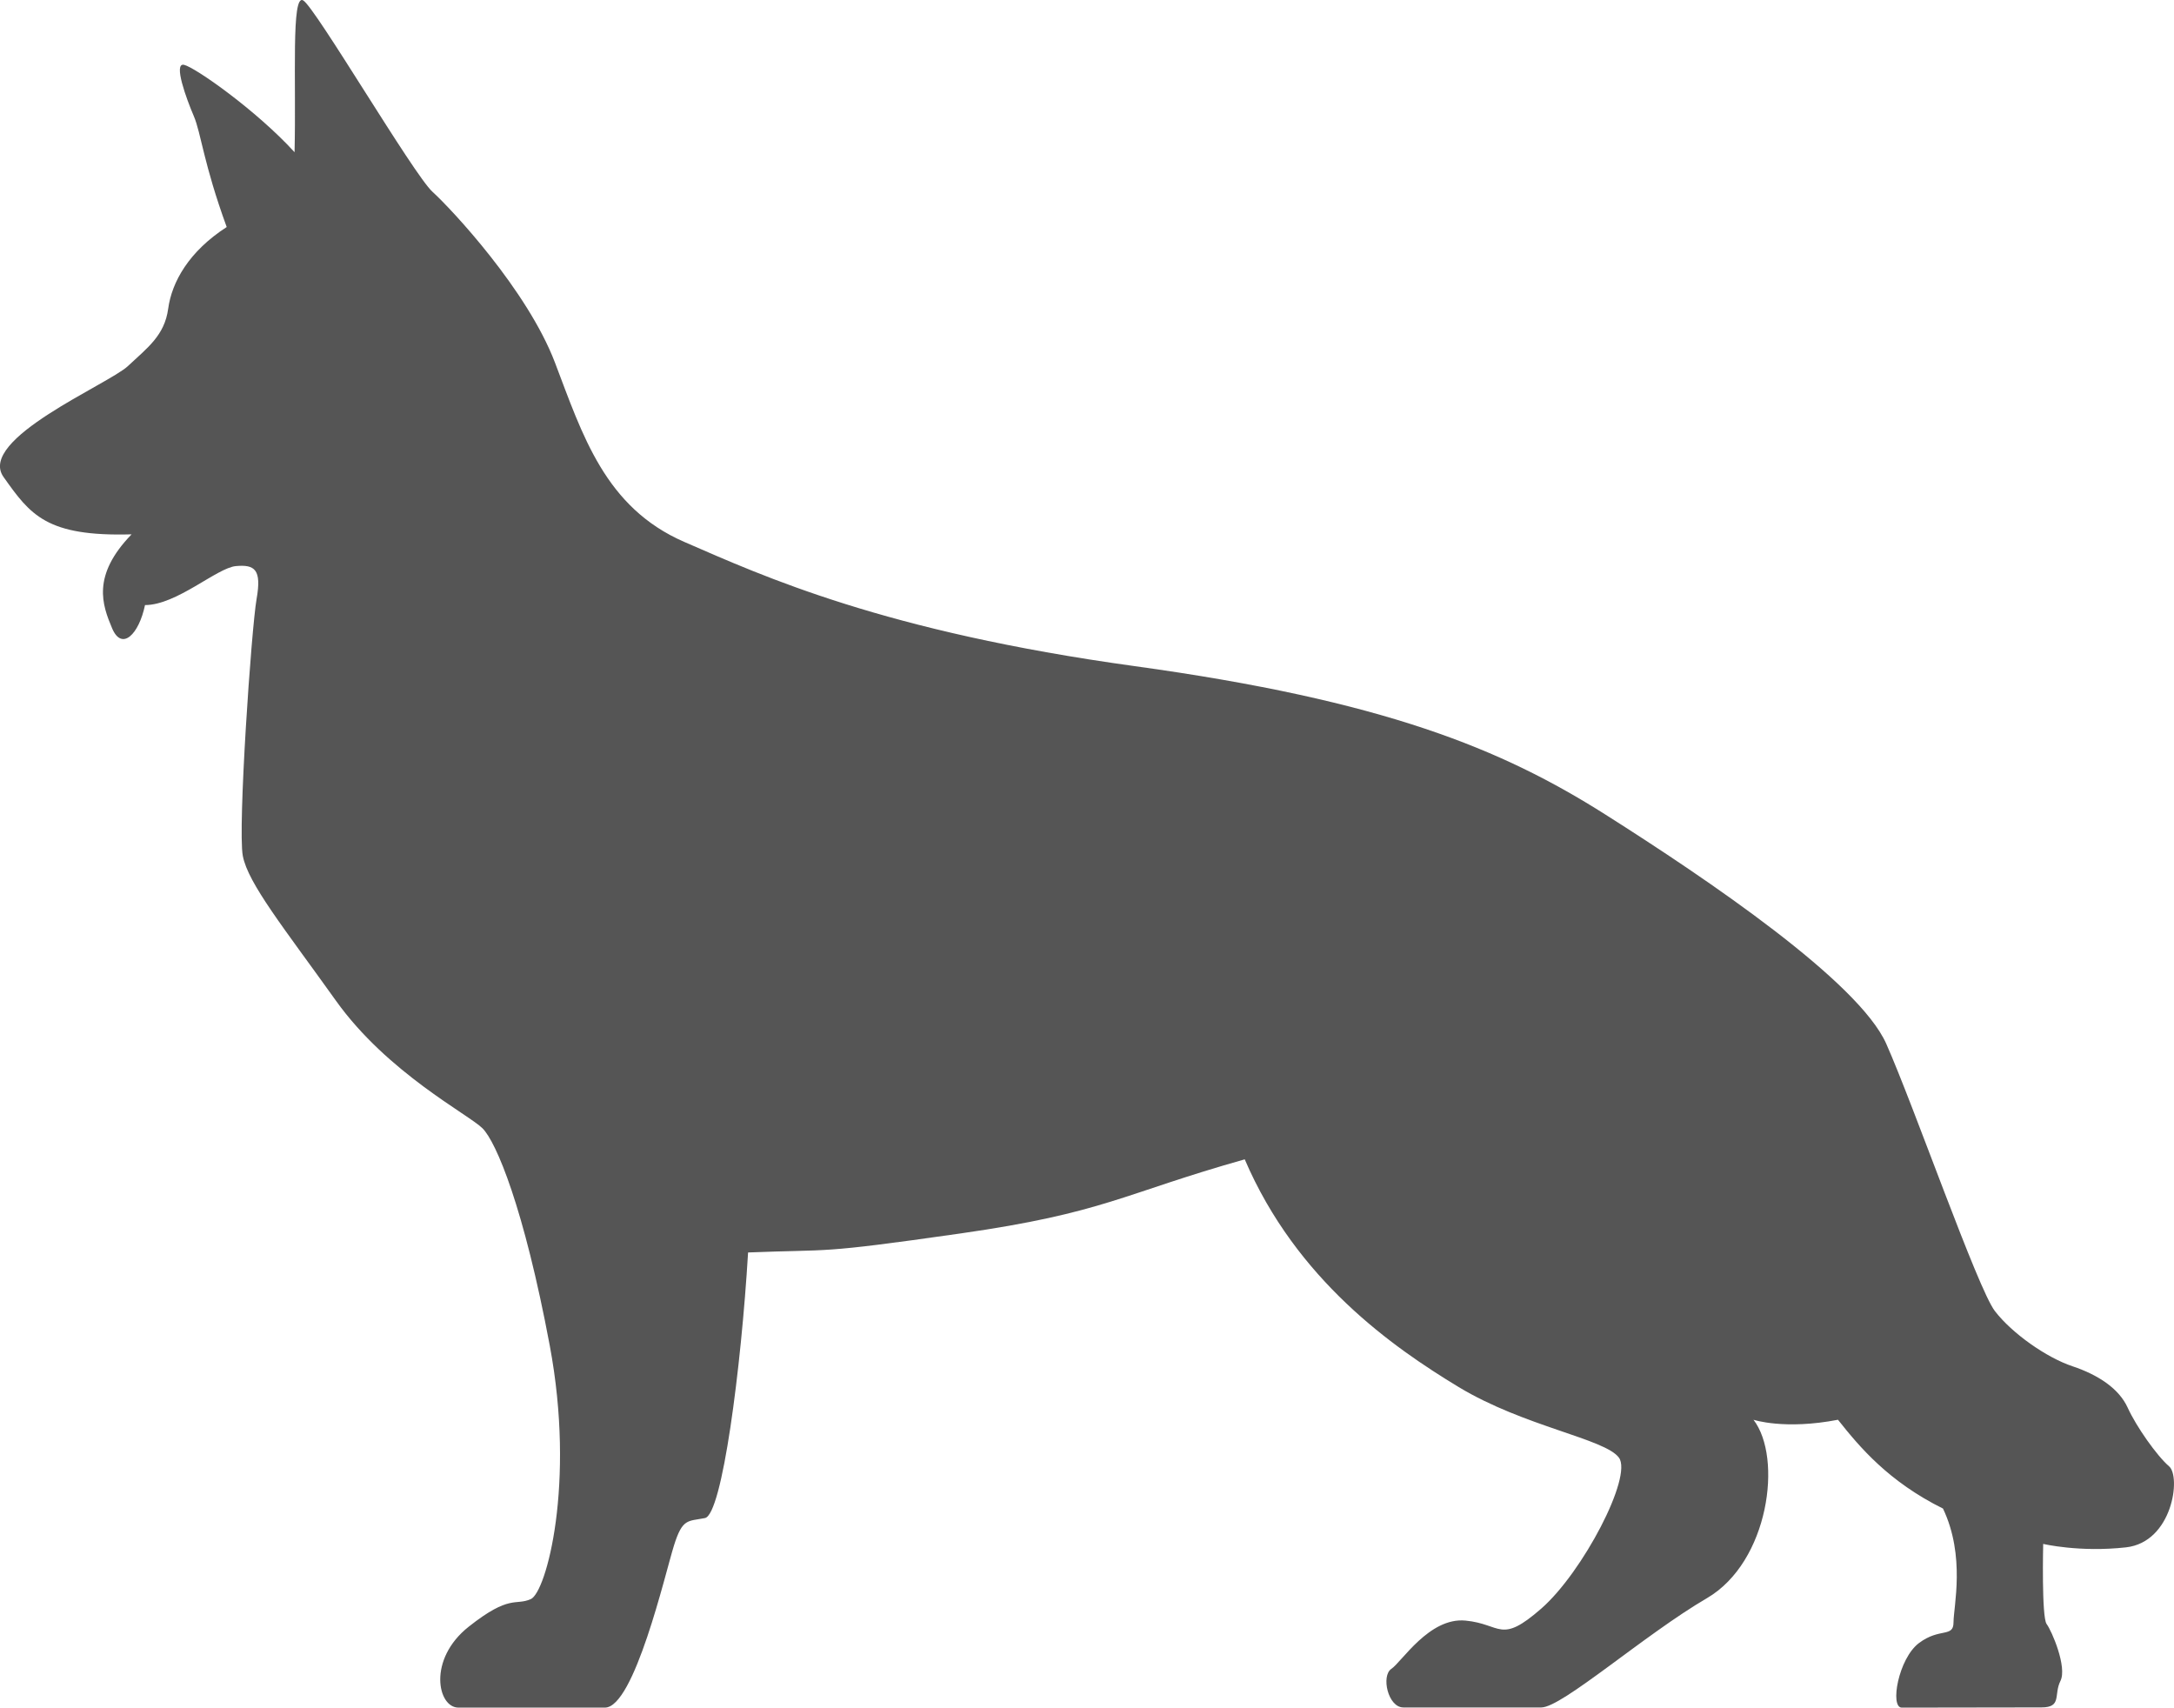 <?xml version="1.0" encoding="UTF-8" standalone="no"?>
<!-- Created with Inkscape (http://www.inkscape.org/) -->

<svg
   xmlns:dc="http://purl.org/dc/elements/1.1/"
   xmlns:cc="http://creativecommons.org/ns#"
   xmlns:rdf="http://www.w3.org/1999/02/22-rdf-syntax-ns#"
   xmlns:svg="http://www.w3.org/2000/svg"
   xmlns="http://www.w3.org/2000/svg"
   xmlns:sodipodi="http://sodipodi.sourceforge.net/DTD/sodipodi-0.dtd"
   xmlns:inkscape="http://www.inkscape.org/namespaces/inkscape"
   width="238.251mm"
   height="187.126mm"
   viewBox="0 0 238.251 187.126"
   version="1.1"
   id="svg8"
   inkscape:version="0.92.4 (5da689c313, 2019-01-14)"
   sodipodi:docname="German_Shepherd-side.svg">
  <defs
     id="defs2">
    <inkscape:path-effect
       effect="mirror_symmetry"
       start_point="105,0"
       end_point="105,297"
       center_point="105,148.5"
       id="path-effect832"
       is_visible="true"
       mode="vertical"
       discard_orig_path="false"
       fuse_paths="false"
       oposite_fuse="false" />
  </defs>
  <sodipodi:namedview
     id="base"
     pagecolor="#ffffff"
     bordercolor="#666666"
     borderopacity="1.0"
     inkscape:pageopacity="0.0"
     inkscape:pageshadow="2"
     inkscape:zoom="0.49497474"
     inkscape:cx="353.07871"
     inkscape:cy="174.52576"
     inkscape:document-units="mm"
     inkscape:current-layer="layer1"
     showgrid="false"
     inkscape:pagecheckerboard="true"
     borderlayer="true"
     inkscape:showpageshadow="false"
     inkscape:snap-page="true"
     showguides="true"
     inkscape:guide-bbox="true"
     inkscape:snap-object-midpoints="true"
     inkscape:snap-global="true"
     inkscape:window-width="1600"
     inkscape:window-height="837"
     inkscape:window-x="-8"
     inkscape:window-y="-8"
     inkscape:window-maximized="1"
     fit-margin-top="0"
     fit-margin-left="0"
     fit-margin-right="0"
     fit-margin-bottom="0" />
  <g
     inkscape:label="Layer 1"
     inkscape:groupmode="layer"
     id="layer1"
     transform="translate(-58.262,-42.005)">
    <path
       style="opacity:1;fill:#555555;fill-opacity:1;fill-rule:nonzero;stroke:none;stroke-width:5;stroke-linecap:round;stroke-linejoin:round;stroke-miterlimit:4;stroke-dasharray:none;stroke-dashoffset:0;stroke-opacity:1;paint-order:markers stroke fill"
       d="m 90.543,58.679 c 0.189,-7.938 -0.378,-17.387 0.945,-16.631 1.323,0.756 12.095,19.088 14.174,20.978 2.079,1.89 10.394,10.772 13.418,18.71 3.024,7.938 5.481,15.875 14.174,19.655 8.693,3.78 21.923,9.827 49.326,13.607 27.403,3.78 40.254,9.071 51.594,16.253 11.339,7.182 27.781,18.332 30.805,25.135 3.024,6.804 10.016,26.836 11.906,29.293 1.89,2.457 5.67,5.103 8.504,6.048 2.835,0.945 5.103,2.457 6.048,4.536 0.945,2.079 3.213,5.292 4.536,6.426 1.323,1.134 0.378,8.315 -4.725,8.882 -5.103,0.567 -9.071,-0.378 -9.071,-0.378 0,0 -0.189,8.024 0.378,8.78 0.567,0.756 2.268,4.725 1.512,6.237 -0.756,1.512 0.189,2.9 -2.079,2.9 -2.268,0 -13.985,0.023 -15.308,0.023 -1.323,0 -0.378,-5.379 1.89,-7.08 2.268,-1.701 3.78,-0.567 3.78,-2.268 0,-1.701 1.336,-7.235 -1.153,-12.465 -5.964,-2.959 -9.125,-6.724 -11.509,-9.732 -5.859,1.134 -9.26,0 -9.26,0 3.213,4.158 1.701,15.583 -5.103,19.552 -6.804,3.969 -15.875,11.975 -18.143,11.975 h -15.119 c -1.701,0 -2.457,-3.471 -1.323,-4.227 1.134,-0.756 4.158,-5.67 8.126,-5.292 3.969,0.378 3.78,2.646 8.315,-1.323 4.536,-3.969 10.016,-14.449 8.504,-16.528 -1.512,-2.079 -10.394,-3.402 -17.576,-7.748 -7.182,-4.347 -17.765,-11.717 -23.435,-24.946 -13.418,3.78 -15.308,5.859 -31.183,8.126 -15.875,2.268 -13.796,1.701 -23.246,2.079 -0.756,12.662 -2.835,28.726 -4.725,29.104 -1.89,0.378 -2.457,0 -3.402,3.024 -0.945,3.024 -4.347,17.748 -7.56,17.748 h -16.064 c -2.27,0 -3.402,-5.274 1.134,-8.865 4.536,-3.591 5.103,-2.268 6.804,-3.024 1.701,-0.756 4.914,-12.662 2.079,-27.781 -2.835,-15.119 -5.859,-22.301 -7.371,-23.812 -1.512,-1.512 -10.394,-6.048 -16.064,-13.985 -5.67,-7.938 -9.638,-12.851 -10.205,-15.875 -0.567,-3.024 0.945,-24.946 1.512,-28.159 0.567,-3.213 -0.189,-3.78 -2.268,-3.591 -2.079,0.189 -6.487,4.272 -9.961,4.272 -0.668,3.207 -2.539,5.078 -3.608,2.539 -1.069,-2.539 -2.272,-5.746 2.138,-10.29 -9.354,0.267 -11.092,-2.138 -14.032,-6.281 -2.94,-4.143 11.493,-10.156 13.631,-12.161 2.138,-2.005 4.009,-3.341 4.41,-6.281 0.401,-2.94 2.272,-6.281 6.414,-8.954 -2.539,-6.949 -2.806,-10.29 -3.608,-12.161 -0.802,-1.871 -2.272,-5.88 -1.069,-5.613 1.203,0.267 7.917,4.977 12.11,9.571 z"
       id="path835"
       inkscape:connector-curvature="0"
       sodipodi:nodetypes="ccccsscccccccccssscscccsssccccccscccssccscscccccccccccccc" />
  </g>
</svg>
